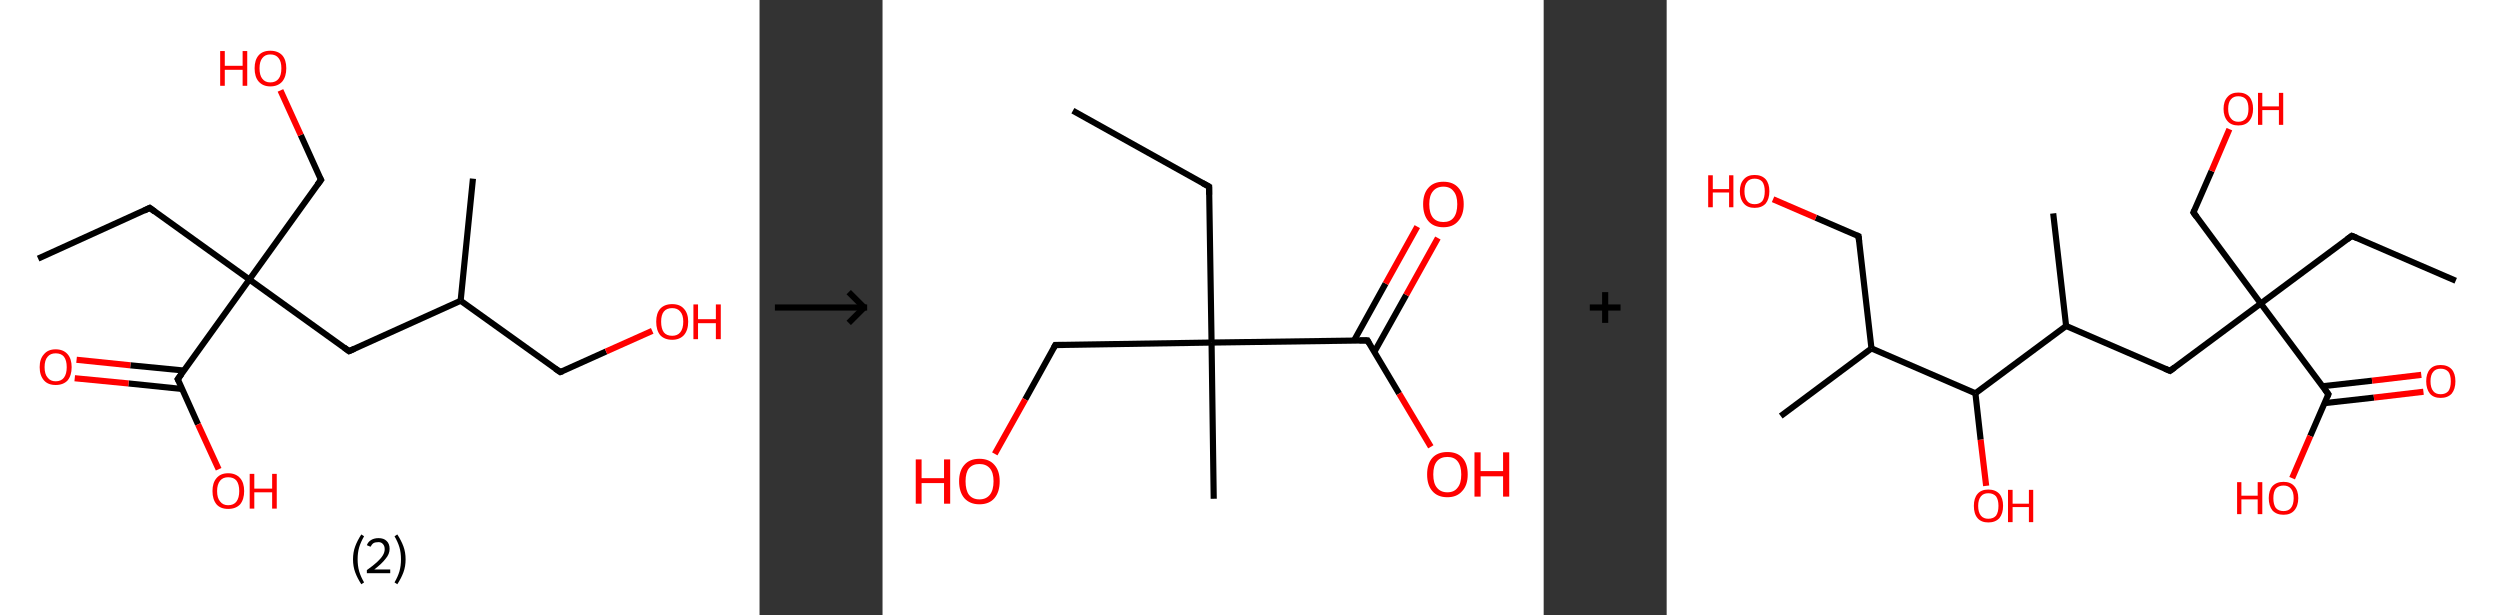 <?xml version='1.0' encoding='ASCII' standalone='yes'?>
<svg xmlns="http://www.w3.org/2000/svg" xmlns:xlink="http://www.w3.org/1999/xlink" version="1.1" width="813.0px" viewBox="0 0 813.0 200.0" height="200.0px">
  <rect x="0" y="0" width="813.0" height="200.0" fill="#333333" stroke="none"/>
  <g>
    <g transform="translate(0, 0) scale(1 1) "><!-- END OF HEADER -->
<rect style="opacity:1.0;fill:#FFFFFF;stroke:none" width="247.0" height="200.0" x="0.0" y="0.0"> </rect>
<path class="bond-0 atom-0 atom-1" d="M 12.4,84.1 L 48.7,67.6" style="fill:none;fill-rule:evenodd;stroke:#000000;stroke-width:2.0px;stroke-linecap:butt;stroke-linejoin:miter;stroke-opacity:1"/>
<path class="bond-1 atom-1 atom-2" d="M 48.7,67.6 L 81.1,90.9" style="fill:none;fill-rule:evenodd;stroke:#000000;stroke-width:2.0px;stroke-linecap:butt;stroke-linejoin:miter;stroke-opacity:1"/>
<path class="bond-2 atom-2 atom-3" d="M 81.1,90.9 L 104.4,58.5" style="fill:none;fill-rule:evenodd;stroke:#000000;stroke-width:2.0px;stroke-linecap:butt;stroke-linejoin:miter;stroke-opacity:1"/>
<path class="bond-3 atom-3 atom-4" d="M 104.4,58.5 L 97.8,43.9" style="fill:none;fill-rule:evenodd;stroke:#000000;stroke-width:2.0px;stroke-linecap:butt;stroke-linejoin:miter;stroke-opacity:1"/>
<path class="bond-3 atom-3 atom-4" d="M 97.8,43.9 L 91.2,29.4" style="fill:none;fill-rule:evenodd;stroke:#FF0000;stroke-width:2.0px;stroke-linecap:butt;stroke-linejoin:miter;stroke-opacity:1"/>
<path class="bond-4 atom-2 atom-5" d="M 81.1,90.9 L 113.5,114.2" style="fill:none;fill-rule:evenodd;stroke:#000000;stroke-width:2.0px;stroke-linecap:butt;stroke-linejoin:miter;stroke-opacity:1"/>
<path class="bond-5 atom-5 atom-6" d="M 113.5,114.2 L 149.8,97.8" style="fill:none;fill-rule:evenodd;stroke:#000000;stroke-width:2.0px;stroke-linecap:butt;stroke-linejoin:miter;stroke-opacity:1"/>
<path class="bond-6 atom-6 atom-7" d="M 149.8,97.8 L 153.8,58.1" style="fill:none;fill-rule:evenodd;stroke:#000000;stroke-width:2.0px;stroke-linecap:butt;stroke-linejoin:miter;stroke-opacity:1"/>
<path class="bond-7 atom-6 atom-8" d="M 149.8,97.8 L 182.2,121.0" style="fill:none;fill-rule:evenodd;stroke:#000000;stroke-width:2.0px;stroke-linecap:butt;stroke-linejoin:miter;stroke-opacity:1"/>
<path class="bond-8 atom-8 atom-9" d="M 182.2,121.0 L 197.1,114.3" style="fill:none;fill-rule:evenodd;stroke:#000000;stroke-width:2.0px;stroke-linecap:butt;stroke-linejoin:miter;stroke-opacity:1"/>
<path class="bond-8 atom-8 atom-9" d="M 197.1,114.3 L 212.1,107.6" style="fill:none;fill-rule:evenodd;stroke:#FF0000;stroke-width:2.0px;stroke-linecap:butt;stroke-linejoin:miter;stroke-opacity:1"/>
<path class="bond-9 atom-2 atom-10" d="M 81.1,90.9 L 57.8,123.3" style="fill:none;fill-rule:evenodd;stroke:#000000;stroke-width:2.0px;stroke-linecap:butt;stroke-linejoin:miter;stroke-opacity:1"/>
<path class="bond-10 atom-10 atom-11" d="M 59.8,120.5 L 42.4,118.8" style="fill:none;fill-rule:evenodd;stroke:#000000;stroke-width:2.0px;stroke-linecap:butt;stroke-linejoin:miter;stroke-opacity:1"/>
<path class="bond-10 atom-10 atom-11" d="M 42.4,118.8 L 24.9,117.0" style="fill:none;fill-rule:evenodd;stroke:#FF0000;stroke-width:2.0px;stroke-linecap:butt;stroke-linejoin:miter;stroke-opacity:1"/>
<path class="bond-10 atom-10 atom-11" d="M 59.2,126.5 L 41.8,124.7" style="fill:none;fill-rule:evenodd;stroke:#000000;stroke-width:2.0px;stroke-linecap:butt;stroke-linejoin:miter;stroke-opacity:1"/>
<path class="bond-10 atom-10 atom-11" d="M 41.8,124.7 L 24.3,123.0" style="fill:none;fill-rule:evenodd;stroke:#FF0000;stroke-width:2.0px;stroke-linecap:butt;stroke-linejoin:miter;stroke-opacity:1"/>
<path class="bond-11 atom-10 atom-12" d="M 57.8,123.3 L 64.4,138.0" style="fill:none;fill-rule:evenodd;stroke:#000000;stroke-width:2.0px;stroke-linecap:butt;stroke-linejoin:miter;stroke-opacity:1"/>
<path class="bond-11 atom-10 atom-12" d="M 64.4,138.0 L 71.1,152.6" style="fill:none;fill-rule:evenodd;stroke:#FF0000;stroke-width:2.0px;stroke-linecap:butt;stroke-linejoin:miter;stroke-opacity:1"/>
<path d="M 46.9,68.5 L 48.7,67.6 L 50.3,68.8" style="fill:none;stroke:#000000;stroke-width:2.0px;stroke-linecap:butt;stroke-linejoin:miter;stroke-opacity:1;"/>
<path d="M 103.2,60.1 L 104.4,58.5 L 104.0,57.8" style="fill:none;stroke:#000000;stroke-width:2.0px;stroke-linecap:butt;stroke-linejoin:miter;stroke-opacity:1;"/>
<path d="M 111.9,113.0 L 113.5,114.2 L 115.3,113.4" style="fill:none;stroke:#000000;stroke-width:2.0px;stroke-linecap:butt;stroke-linejoin:miter;stroke-opacity:1;"/>
<path d="M 180.6,119.9 L 182.2,121.0 L 183.0,120.7" style="fill:none;stroke:#000000;stroke-width:2.0px;stroke-linecap:butt;stroke-linejoin:miter;stroke-opacity:1;"/>
<path d="M 59.0,121.7 L 57.8,123.3 L 58.2,124.0" style="fill:none;stroke:#000000;stroke-width:2.0px;stroke-linecap:butt;stroke-linejoin:miter;stroke-opacity:1;"/>
<path class="atom-4" d="M 71.6 16.6 L 73.1 16.6 L 73.1 21.4 L 78.9 21.4 L 78.9 16.6 L 80.4 16.6 L 80.4 27.9 L 78.9 27.9 L 78.9 22.7 L 73.1 22.7 L 73.1 27.9 L 71.6 27.9 L 71.6 16.6 " fill="#FF0000"/>
<path class="atom-4" d="M 82.8 22.2 Q 82.8 19.5, 84.1 18.0 Q 85.4 16.5, 87.9 16.5 Q 90.4 16.5, 91.8 18.0 Q 93.1 19.5, 93.1 22.2 Q 93.1 24.9, 91.8 26.5 Q 90.4 28.1, 87.9 28.1 Q 85.5 28.1, 84.1 26.5 Q 82.8 25.0, 82.8 22.2 M 87.9 26.8 Q 89.7 26.8, 90.6 25.6 Q 91.5 24.5, 91.5 22.2 Q 91.5 20.0, 90.6 18.9 Q 89.7 17.7, 87.9 17.7 Q 86.2 17.7, 85.3 18.9 Q 84.4 20.0, 84.4 22.2 Q 84.4 24.5, 85.3 25.6 Q 86.2 26.8, 87.9 26.8 " fill="#FF0000"/>
<path class="atom-9" d="M 213.4 104.6 Q 213.4 101.9, 214.7 100.4 Q 216.1 98.9, 218.6 98.9 Q 221.1 98.9, 222.4 100.4 Q 223.8 101.9, 223.8 104.6 Q 223.8 107.4, 222.4 109.0 Q 221.0 110.5, 218.6 110.5 Q 216.1 110.5, 214.7 109.0 Q 213.4 107.4, 213.4 104.6 M 218.6 109.2 Q 220.3 109.2, 221.2 108.1 Q 222.2 106.9, 222.2 104.6 Q 222.2 102.4, 221.2 101.3 Q 220.3 100.2, 218.6 100.2 Q 216.8 100.2, 215.9 101.3 Q 215.0 102.4, 215.0 104.6 Q 215.0 106.9, 215.9 108.1 Q 216.8 109.2, 218.6 109.2 " fill="#FF0000"/>
<path class="atom-9" d="M 225.5 99.0 L 227.0 99.0 L 227.0 103.8 L 232.8 103.8 L 232.8 99.0 L 234.4 99.0 L 234.4 110.3 L 232.8 110.3 L 232.8 105.1 L 227.0 105.1 L 227.0 110.3 L 225.5 110.3 L 225.5 99.0 " fill="#FF0000"/>
<path class="atom-11" d="M 12.9 119.4 Q 12.9 116.7, 14.3 115.2 Q 15.6 113.6, 18.1 113.6 Q 20.6 113.6, 22.0 115.2 Q 23.3 116.7, 23.3 119.4 Q 23.3 122.1, 22.0 123.7 Q 20.6 125.2, 18.1 125.2 Q 15.6 125.2, 14.3 123.7 Q 12.9 122.1, 12.9 119.4 M 18.1 124.0 Q 19.9 124.0, 20.8 122.8 Q 21.7 121.6, 21.7 119.4 Q 21.7 117.2, 20.8 116.0 Q 19.9 114.9, 18.1 114.9 Q 16.4 114.9, 15.5 116.0 Q 14.5 117.1, 14.5 119.4 Q 14.5 121.7, 15.5 122.8 Q 16.4 124.0, 18.1 124.0 " fill="#FF0000"/>
<path class="atom-12" d="M 69.1 159.7 Q 69.1 157.0, 70.4 155.5 Q 71.7 153.9, 74.2 153.9 Q 76.7 153.9, 78.1 155.5 Q 79.4 157.0, 79.4 159.7 Q 79.4 162.4, 78.1 164.0 Q 76.7 165.5, 74.2 165.5 Q 71.7 165.5, 70.4 164.0 Q 69.1 162.4, 69.1 159.7 M 74.2 164.3 Q 76.0 164.3, 76.9 163.1 Q 77.8 161.9, 77.8 159.7 Q 77.8 157.5, 76.9 156.3 Q 76.0 155.2, 74.2 155.2 Q 72.5 155.2, 71.6 156.3 Q 70.6 157.5, 70.6 159.7 Q 70.6 162.0, 71.6 163.1 Q 72.5 164.3, 74.2 164.3 " fill="#FF0000"/>
<path class="atom-12" d="M 81.2 154.1 L 82.7 154.1 L 82.7 158.9 L 88.5 158.9 L 88.5 154.1 L 90.0 154.1 L 90.0 165.4 L 88.5 165.4 L 88.5 160.1 L 82.7 160.1 L 82.7 165.4 L 81.2 165.4 L 81.2 154.1 " fill="#FF0000"/>
<path class="legend" d="M 114.8 181.9 Q 114.8 179.6, 115.5 177.7 Q 116.2 175.8, 117.5 173.8 L 118.4 174.4 Q 117.3 176.3, 116.8 178.0 Q 116.3 179.7, 116.3 181.9 Q 116.3 184.0, 116.8 185.8 Q 117.3 187.5, 118.4 189.4 L 117.5 190.0 Q 116.2 188.0, 115.5 186.1 Q 114.8 184.2, 114.8 181.9 " fill="#000000"/>
<path class="legend" d="M 119.3 177.3 Q 119.7 176.2, 120.7 175.6 Q 121.7 175.0, 123.1 175.0 Q 124.8 175.0, 125.7 175.9 Q 126.7 176.8, 126.7 178.5 Q 126.7 180.2, 125.4 181.7 Q 124.2 183.3, 121.7 185.2 L 126.9 185.2 L 126.9 186.4 L 119.3 186.4 L 119.3 185.4 Q 121.4 183.9, 122.6 182.8 Q 123.9 181.6, 124.5 180.6 Q 125.1 179.6, 125.1 178.6 Q 125.1 177.5, 124.5 176.9 Q 124.0 176.3, 123.1 176.3 Q 122.1 176.3, 121.5 176.6 Q 120.9 177.0, 120.5 177.8 L 119.3 177.3 " fill="#000000"/>
<path class="legend" d="M 131.9 181.9 Q 131.9 184.2, 131.2 186.1 Q 130.5 188.0, 129.2 190.0 L 128.3 189.4 Q 129.4 187.5, 129.9 185.8 Q 130.4 184.0, 130.4 181.9 Q 130.4 179.7, 129.9 178.0 Q 129.4 176.3, 128.3 174.4 L 129.2 173.8 Q 130.5 175.8, 131.2 177.7 Q 131.9 179.6, 131.9 181.9 " fill="#000000"/>
</g>
    <g transform="translate(247.0, 0) scale(1 1) "><line x1="5" y1="100" x2="35" y2="100" style="stroke:rgb(0,0,0);stroke-width:2"/>
  <line x1="34" y1="100" x2="29" y2="95" style="stroke:rgb(0,0,0);stroke-width:2"/>
  <line x1="34" y1="100" x2="29" y2="105" style="stroke:rgb(0,0,0);stroke-width:2"/>
</g>
    <g transform="translate(287.0, 0) scale(1 1) "><!-- END OF HEADER -->
<rect style="opacity:1.0;fill:#FFFFFF;stroke:none" width="215.0" height="200.0" x="0.0" y="0.0"> </rect>
<path class="bond-0 atom-0 atom-1" d="M 61.9,36.0 L 106.2,60.7" style="fill:none;fill-rule:evenodd;stroke:#000000;stroke-width:2.0px;stroke-linecap:butt;stroke-linejoin:miter;stroke-opacity:1"/>
<path class="bond-1 atom-1 atom-2" d="M 106.2,60.7 L 107.0,111.4" style="fill:none;fill-rule:evenodd;stroke:#000000;stroke-width:2.0px;stroke-linecap:butt;stroke-linejoin:miter;stroke-opacity:1"/>
<path class="bond-2 atom-2 atom-3" d="M 107.0,111.4 L 107.7,162.2" style="fill:none;fill-rule:evenodd;stroke:#000000;stroke-width:2.0px;stroke-linecap:butt;stroke-linejoin:miter;stroke-opacity:1"/>
<path class="bond-3 atom-2 atom-4" d="M 107.0,111.4 L 56.2,112.2" style="fill:none;fill-rule:evenodd;stroke:#000000;stroke-width:2.0px;stroke-linecap:butt;stroke-linejoin:miter;stroke-opacity:1"/>
<path class="bond-4 atom-4 atom-5" d="M 56.2,112.2 L 46.4,129.9" style="fill:none;fill-rule:evenodd;stroke:#000000;stroke-width:2.0px;stroke-linecap:butt;stroke-linejoin:miter;stroke-opacity:1"/>
<path class="bond-4 atom-4 atom-5" d="M 46.4,129.9 L 36.5,147.6" style="fill:none;fill-rule:evenodd;stroke:#FF0000;stroke-width:2.0px;stroke-linecap:butt;stroke-linejoin:miter;stroke-opacity:1"/>
<path class="bond-5 atom-2 atom-6" d="M 107.0,111.4 L 157.7,110.7" style="fill:none;fill-rule:evenodd;stroke:#000000;stroke-width:2.0px;stroke-linecap:butt;stroke-linejoin:miter;stroke-opacity:1"/>
<path class="bond-6 atom-6 atom-7" d="M 159.9,114.5 L 170.3,95.9" style="fill:none;fill-rule:evenodd;stroke:#000000;stroke-width:2.0px;stroke-linecap:butt;stroke-linejoin:miter;stroke-opacity:1"/>
<path class="bond-6 atom-6 atom-7" d="M 170.3,95.9 L 180.6,77.4" style="fill:none;fill-rule:evenodd;stroke:#FF0000;stroke-width:2.0px;stroke-linecap:butt;stroke-linejoin:miter;stroke-opacity:1"/>
<path class="bond-6 atom-6 atom-7" d="M 153.3,110.8 L 163.6,92.2" style="fill:none;fill-rule:evenodd;stroke:#000000;stroke-width:2.0px;stroke-linecap:butt;stroke-linejoin:miter;stroke-opacity:1"/>
<path class="bond-6 atom-6 atom-7" d="M 163.6,92.2 L 173.9,73.7" style="fill:none;fill-rule:evenodd;stroke:#FF0000;stroke-width:2.0px;stroke-linecap:butt;stroke-linejoin:miter;stroke-opacity:1"/>
<path class="bond-7 atom-6 atom-8" d="M 157.7,110.7 L 168.0,128.0" style="fill:none;fill-rule:evenodd;stroke:#000000;stroke-width:2.0px;stroke-linecap:butt;stroke-linejoin:miter;stroke-opacity:1"/>
<path class="bond-7 atom-6 atom-8" d="M 168.0,128.0 L 178.3,145.3" style="fill:none;fill-rule:evenodd;stroke:#FF0000;stroke-width:2.0px;stroke-linecap:butt;stroke-linejoin:miter;stroke-opacity:1"/>
<path d="M 104.0,59.5 L 106.2,60.7 L 106.2,63.3" style="fill:none;stroke:#000000;stroke-width:2.0px;stroke-linecap:butt;stroke-linejoin:miter;stroke-opacity:1;"/>
<path d="M 58.8,112.2 L 56.2,112.2 L 55.7,113.1" style="fill:none;stroke:#000000;stroke-width:2.0px;stroke-linecap:butt;stroke-linejoin:miter;stroke-opacity:1;"/>
<path d="M 155.1,110.7 L 157.7,110.7 L 158.2,111.6" style="fill:none;stroke:#000000;stroke-width:2.0px;stroke-linecap:butt;stroke-linejoin:miter;stroke-opacity:1;"/>
<path class="atom-5" d="M 10.8 149.4 L 12.7 149.4 L 12.7 155.5 L 20.0 155.5 L 20.0 149.4 L 22.0 149.4 L 22.0 163.8 L 20.0 163.8 L 20.0 157.1 L 12.7 157.1 L 12.7 163.8 L 10.8 163.8 L 10.8 149.4 " fill="#FF0000"/>
<path class="atom-5" d="M 24.9 156.5 Q 24.9 153.1, 26.6 151.2 Q 28.3 149.2, 31.5 149.2 Q 34.7 149.2, 36.4 151.2 Q 38.1 153.1, 38.1 156.5 Q 38.1 160.0, 36.4 162.0 Q 34.7 164.0, 31.5 164.0 Q 28.4 164.0, 26.6 162.0 Q 24.9 160.0, 24.9 156.5 M 31.5 162.4 Q 33.7 162.4, 34.9 160.9 Q 36.1 159.4, 36.1 156.5 Q 36.1 153.7, 34.9 152.3 Q 33.7 150.9, 31.5 150.9 Q 29.3 150.9, 28.1 152.3 Q 27.0 153.7, 27.0 156.5 Q 27.0 159.4, 28.1 160.9 Q 29.3 162.4, 31.5 162.4 " fill="#FF0000"/>
<path class="atom-7" d="M 175.8 66.4 Q 175.8 63.0, 177.5 61.1 Q 179.2 59.1, 182.4 59.1 Q 185.6 59.1, 187.3 61.1 Q 189.0 63.0, 189.0 66.4 Q 189.0 69.9, 187.2 71.9 Q 185.5 73.9, 182.4 73.9 Q 179.2 73.9, 177.5 71.9 Q 175.8 69.9, 175.8 66.4 M 182.4 72.2 Q 184.6 72.2, 185.7 70.8 Q 186.9 69.3, 186.9 66.4 Q 186.9 63.6, 185.7 62.2 Q 184.6 60.7, 182.4 60.7 Q 180.2 60.7, 179.0 62.2 Q 177.8 63.6, 177.8 66.4 Q 177.8 69.3, 179.0 70.8 Q 180.2 72.2, 182.4 72.2 " fill="#FF0000"/>
<path class="atom-8" d="M 177.1 154.3 Q 177.1 150.8, 178.8 148.9 Q 180.5 147.0, 183.7 147.0 Q 186.9 147.0, 188.6 148.9 Q 190.3 150.8, 190.3 154.3 Q 190.3 157.8, 188.5 159.7 Q 186.8 161.7, 183.7 161.7 Q 180.5 161.7, 178.8 159.7 Q 177.1 157.8, 177.1 154.3 M 183.7 160.1 Q 185.9 160.1, 187.0 158.6 Q 188.2 157.2, 188.2 154.3 Q 188.2 151.5, 187.0 150.0 Q 185.9 148.6, 183.7 148.6 Q 181.5 148.6, 180.3 150.0 Q 179.1 151.4, 179.1 154.3 Q 179.1 157.2, 180.3 158.6 Q 181.5 160.1, 183.7 160.1 " fill="#FF0000"/>
<path class="atom-8" d="M 192.5 147.1 L 194.5 147.1 L 194.5 153.2 L 201.8 153.2 L 201.8 147.1 L 203.8 147.1 L 203.8 161.5 L 201.8 161.5 L 201.8 154.9 L 194.5 154.9 L 194.5 161.5 L 192.5 161.5 L 192.5 147.1 " fill="#FF0000"/>
</g>
    <g transform="translate(502.0, 0) scale(1 1) "><line x1="15" y1="100" x2="25" y2="100" style="stroke:rgb(0,0,0);stroke-width:2"/>
  <line x1="20" y1="95" x2="20" y2="105" style="stroke:rgb(0,0,0);stroke-width:2"/>
</g>
    <g transform="translate(542.0, 0) scale(1 1) "><!-- END OF HEADER -->
<rect style="opacity:1.0;fill:#FFFFFF;stroke:none" width="271.0" height="200.0" x="0.0" y="0.0"> </rect>
<path class="bond-0 atom-0 atom-1" d="M 256.6,91.3 L 222.8,76.7" style="fill:none;fill-rule:evenodd;stroke:#000000;stroke-width:2.0px;stroke-linecap:butt;stroke-linejoin:miter;stroke-opacity:1"/>
<path class="bond-1 atom-1 atom-2" d="M 222.8,76.7 L 193.2,98.7" style="fill:none;fill-rule:evenodd;stroke:#000000;stroke-width:2.0px;stroke-linecap:butt;stroke-linejoin:miter;stroke-opacity:1"/>
<path class="bond-2 atom-2 atom-3" d="M 193.2,98.7 L 171.3,69.1" style="fill:none;fill-rule:evenodd;stroke:#000000;stroke-width:2.0px;stroke-linecap:butt;stroke-linejoin:miter;stroke-opacity:1"/>
<path class="bond-3 atom-3 atom-4" d="M 171.3,69.1 L 177.2,55.6" style="fill:none;fill-rule:evenodd;stroke:#000000;stroke-width:2.0px;stroke-linecap:butt;stroke-linejoin:miter;stroke-opacity:1"/>
<path class="bond-3 atom-3 atom-4" d="M 177.2,55.6 L 183.0,42.0" style="fill:none;fill-rule:evenodd;stroke:#FF0000;stroke-width:2.0px;stroke-linecap:butt;stroke-linejoin:miter;stroke-opacity:1"/>
<path class="bond-4 atom-2 atom-5" d="M 193.2,98.7 L 163.7,120.6" style="fill:none;fill-rule:evenodd;stroke:#000000;stroke-width:2.0px;stroke-linecap:butt;stroke-linejoin:miter;stroke-opacity:1"/>
<path class="bond-5 atom-5 atom-6" d="M 163.7,120.6 L 129.9,106.0" style="fill:none;fill-rule:evenodd;stroke:#000000;stroke-width:2.0px;stroke-linecap:butt;stroke-linejoin:miter;stroke-opacity:1"/>
<path class="bond-6 atom-6 atom-7" d="M 129.9,106.0 L 125.7,69.4" style="fill:none;fill-rule:evenodd;stroke:#000000;stroke-width:2.0px;stroke-linecap:butt;stroke-linejoin:miter;stroke-opacity:1"/>
<path class="bond-7 atom-6 atom-8" d="M 129.9,106.0 L 100.4,127.9" style="fill:none;fill-rule:evenodd;stroke:#000000;stroke-width:2.0px;stroke-linecap:butt;stroke-linejoin:miter;stroke-opacity:1"/>
<path class="bond-8 atom-8 atom-9" d="M 100.4,127.9 L 102.1,143.0" style="fill:none;fill-rule:evenodd;stroke:#000000;stroke-width:2.0px;stroke-linecap:butt;stroke-linejoin:miter;stroke-opacity:1"/>
<path class="bond-8 atom-8 atom-9" d="M 102.1,143.0 L 103.9,158.0" style="fill:none;fill-rule:evenodd;stroke:#FF0000;stroke-width:2.0px;stroke-linecap:butt;stroke-linejoin:miter;stroke-opacity:1"/>
<path class="bond-9 atom-8 atom-10" d="M 100.4,127.9 L 66.6,113.3" style="fill:none;fill-rule:evenodd;stroke:#000000;stroke-width:2.0px;stroke-linecap:butt;stroke-linejoin:miter;stroke-opacity:1"/>
<path class="bond-10 atom-10 atom-11" d="M 66.6,113.3 L 37.1,135.3" style="fill:none;fill-rule:evenodd;stroke:#000000;stroke-width:2.0px;stroke-linecap:butt;stroke-linejoin:miter;stroke-opacity:1"/>
<path class="bond-11 atom-10 atom-12" d="M 66.6,113.3 L 62.4,76.8" style="fill:none;fill-rule:evenodd;stroke:#000000;stroke-width:2.0px;stroke-linecap:butt;stroke-linejoin:miter;stroke-opacity:1"/>
<path class="bond-12 atom-12 atom-13" d="M 62.4,76.8 L 48.5,70.8" style="fill:none;fill-rule:evenodd;stroke:#000000;stroke-width:2.0px;stroke-linecap:butt;stroke-linejoin:miter;stroke-opacity:1"/>
<path class="bond-12 atom-12 atom-13" d="M 48.5,70.8 L 34.6,64.8" style="fill:none;fill-rule:evenodd;stroke:#FF0000;stroke-width:2.0px;stroke-linecap:butt;stroke-linejoin:miter;stroke-opacity:1"/>
<path class="bond-13 atom-2 atom-14" d="M 193.2,98.7 L 215.2,128.2" style="fill:none;fill-rule:evenodd;stroke:#000000;stroke-width:2.0px;stroke-linecap:butt;stroke-linejoin:miter;stroke-opacity:1"/>
<path class="bond-14 atom-14 atom-15" d="M 213.9,131.1 L 230.0,129.3" style="fill:none;fill-rule:evenodd;stroke:#000000;stroke-width:2.0px;stroke-linecap:butt;stroke-linejoin:miter;stroke-opacity:1"/>
<path class="bond-14 atom-14 atom-15" d="M 230.0,129.3 L 246.1,127.4" style="fill:none;fill-rule:evenodd;stroke:#FF0000;stroke-width:2.0px;stroke-linecap:butt;stroke-linejoin:miter;stroke-opacity:1"/>
<path class="bond-14 atom-14 atom-15" d="M 213.3,125.6 L 229.4,123.8" style="fill:none;fill-rule:evenodd;stroke:#000000;stroke-width:2.0px;stroke-linecap:butt;stroke-linejoin:miter;stroke-opacity:1"/>
<path class="bond-14 atom-14 atom-15" d="M 229.4,123.8 L 245.4,121.9" style="fill:none;fill-rule:evenodd;stroke:#FF0000;stroke-width:2.0px;stroke-linecap:butt;stroke-linejoin:miter;stroke-opacity:1"/>
<path class="bond-15 atom-14 atom-16" d="M 215.2,128.2 L 209.3,141.8" style="fill:none;fill-rule:evenodd;stroke:#000000;stroke-width:2.0px;stroke-linecap:butt;stroke-linejoin:miter;stroke-opacity:1"/>
<path class="bond-15 atom-14 atom-16" d="M 209.3,141.8 L 203.4,155.5" style="fill:none;fill-rule:evenodd;stroke:#FF0000;stroke-width:2.0px;stroke-linecap:butt;stroke-linejoin:miter;stroke-opacity:1"/>
<path d="M 224.5,77.4 L 222.8,76.7 L 221.3,77.8" style="fill:none;stroke:#000000;stroke-width:2.0px;stroke-linecap:butt;stroke-linejoin:miter;stroke-opacity:1;"/>
<path d="M 172.4,70.6 L 171.3,69.1 L 171.6,68.4" style="fill:none;stroke:#000000;stroke-width:2.0px;stroke-linecap:butt;stroke-linejoin:miter;stroke-opacity:1;"/>
<path d="M 165.2,119.5 L 163.7,120.6 L 162.0,119.9" style="fill:none;stroke:#000000;stroke-width:2.0px;stroke-linecap:butt;stroke-linejoin:miter;stroke-opacity:1;"/>
<path d="M 62.6,78.6 L 62.4,76.8 L 61.7,76.5" style="fill:none;stroke:#000000;stroke-width:2.0px;stroke-linecap:butt;stroke-linejoin:miter;stroke-opacity:1;"/>
<path d="M 214.1,126.7 L 215.2,128.2 L 214.9,128.9" style="fill:none;stroke:#000000;stroke-width:2.0px;stroke-linecap:butt;stroke-linejoin:miter;stroke-opacity:1;"/>
<path class="atom-4" d="M 181.1 35.4 Q 181.1 32.9, 182.4 31.5 Q 183.6 30.1, 185.9 30.1 Q 188.2 30.1, 189.5 31.5 Q 190.7 32.9, 190.7 35.4 Q 190.7 37.9, 189.4 39.4 Q 188.2 40.8, 185.9 40.8 Q 183.6 40.8, 182.4 39.4 Q 181.1 37.9, 181.1 35.4 M 185.9 39.6 Q 187.5 39.6, 188.4 38.5 Q 189.2 37.5, 189.2 35.4 Q 189.2 33.3, 188.4 32.3 Q 187.5 31.3, 185.9 31.3 Q 184.3 31.3, 183.5 32.3 Q 182.6 33.3, 182.6 35.4 Q 182.6 37.5, 183.5 38.5 Q 184.3 39.6, 185.9 39.6 " fill="#FF0000"/>
<path class="atom-4" d="M 192.3 30.2 L 193.7 30.2 L 193.7 34.6 L 199.1 34.6 L 199.1 30.2 L 200.5 30.2 L 200.5 40.6 L 199.1 40.6 L 199.1 35.8 L 193.7 35.8 L 193.7 40.6 L 192.3 40.6 L 192.3 30.2 " fill="#FF0000"/>
<path class="atom-9" d="M 99.9 164.5 Q 99.9 162.0, 101.1 160.6 Q 102.3 159.2, 104.6 159.2 Q 106.9 159.2, 108.2 160.6 Q 109.4 162.0, 109.4 164.5 Q 109.4 167.0, 108.2 168.5 Q 106.9 169.9, 104.6 169.9 Q 102.3 169.9, 101.1 168.5 Q 99.9 167.1, 99.9 164.5 M 104.6 168.7 Q 106.2 168.7, 107.1 167.7 Q 107.9 166.6, 107.9 164.5 Q 107.9 162.5, 107.1 161.4 Q 106.2 160.4, 104.6 160.4 Q 103.0 160.4, 102.2 161.4 Q 101.3 162.5, 101.3 164.5 Q 101.3 166.6, 102.2 167.7 Q 103.0 168.7, 104.6 168.7 " fill="#FF0000"/>
<path class="atom-9" d="M 111.0 159.3 L 112.5 159.3 L 112.5 163.8 L 117.8 163.8 L 117.8 159.3 L 119.2 159.3 L 119.2 169.8 L 117.8 169.8 L 117.8 164.9 L 112.5 164.9 L 112.5 169.8 L 111.0 169.8 L 111.0 159.3 " fill="#FF0000"/>
<path class="atom-13" d="M 13.5 57.0 L 15.0 57.0 L 15.0 61.5 L 20.3 61.5 L 20.3 57.0 L 21.7 57.0 L 21.7 67.4 L 20.3 67.4 L 20.3 62.6 L 15.0 62.6 L 15.0 67.4 L 13.5 67.4 L 13.5 57.0 " fill="#FF0000"/>
<path class="atom-13" d="M 23.8 62.2 Q 23.8 59.7, 25.1 58.3 Q 26.3 56.9, 28.6 56.9 Q 30.9 56.9, 32.2 58.3 Q 33.4 59.7, 33.4 62.2 Q 33.4 64.7, 32.2 66.2 Q 30.9 67.6, 28.6 67.6 Q 26.3 67.6, 25.1 66.2 Q 23.8 64.7, 23.8 62.2 M 28.6 66.4 Q 30.2 66.4, 31.1 65.4 Q 31.9 64.3, 31.9 62.2 Q 31.9 60.2, 31.1 59.1 Q 30.2 58.1, 28.6 58.1 Q 27.0 58.1, 26.2 59.1 Q 25.3 60.1, 25.3 62.2 Q 25.3 64.3, 26.2 65.4 Q 27.0 66.4, 28.6 66.4 " fill="#FF0000"/>
<path class="atom-15" d="M 247.0 124.0 Q 247.0 121.5, 248.2 120.1 Q 249.4 118.7, 251.7 118.7 Q 254.0 118.7, 255.3 120.1 Q 256.5 121.5, 256.5 124.0 Q 256.5 126.5, 255.3 128.0 Q 254.0 129.4, 251.7 129.4 Q 249.4 129.4, 248.2 128.0 Q 247.0 126.5, 247.0 124.0 M 251.7 128.2 Q 253.3 128.2, 254.2 127.2 Q 255.0 126.1, 255.0 124.0 Q 255.0 121.9, 254.2 120.9 Q 253.3 119.9, 251.7 119.9 Q 250.1 119.9, 249.3 120.9 Q 248.4 121.9, 248.4 124.0 Q 248.4 126.1, 249.3 127.2 Q 250.1 128.2, 251.7 128.2 " fill="#FF0000"/>
<path class="atom-16" d="M 185.5 156.8 L 186.9 156.8 L 186.9 161.2 L 192.2 161.2 L 192.2 156.8 L 193.7 156.8 L 193.7 167.2 L 192.2 167.2 L 192.2 162.4 L 186.9 162.4 L 186.9 167.2 L 185.5 167.2 L 185.5 156.8 " fill="#FF0000"/>
<path class="atom-16" d="M 195.8 162.0 Q 195.8 159.5, 197.0 158.1 Q 198.3 156.7, 200.6 156.7 Q 202.9 156.7, 204.1 158.1 Q 205.4 159.5, 205.4 162.0 Q 205.4 164.5, 204.1 166.0 Q 202.9 167.4, 200.6 167.4 Q 198.3 167.4, 197.0 166.0 Q 195.8 164.5, 195.8 162.0 M 200.6 166.2 Q 202.2 166.2, 203.0 165.2 Q 203.9 164.1, 203.9 162.0 Q 203.9 159.9, 203.0 158.9 Q 202.2 157.9, 200.6 157.9 Q 199.0 157.9, 198.1 158.9 Q 197.3 159.9, 197.3 162.0 Q 197.3 164.1, 198.1 165.2 Q 199.0 166.2, 200.6 166.2 " fill="#FF0000"/>
</g>
  </g>
</svg>
